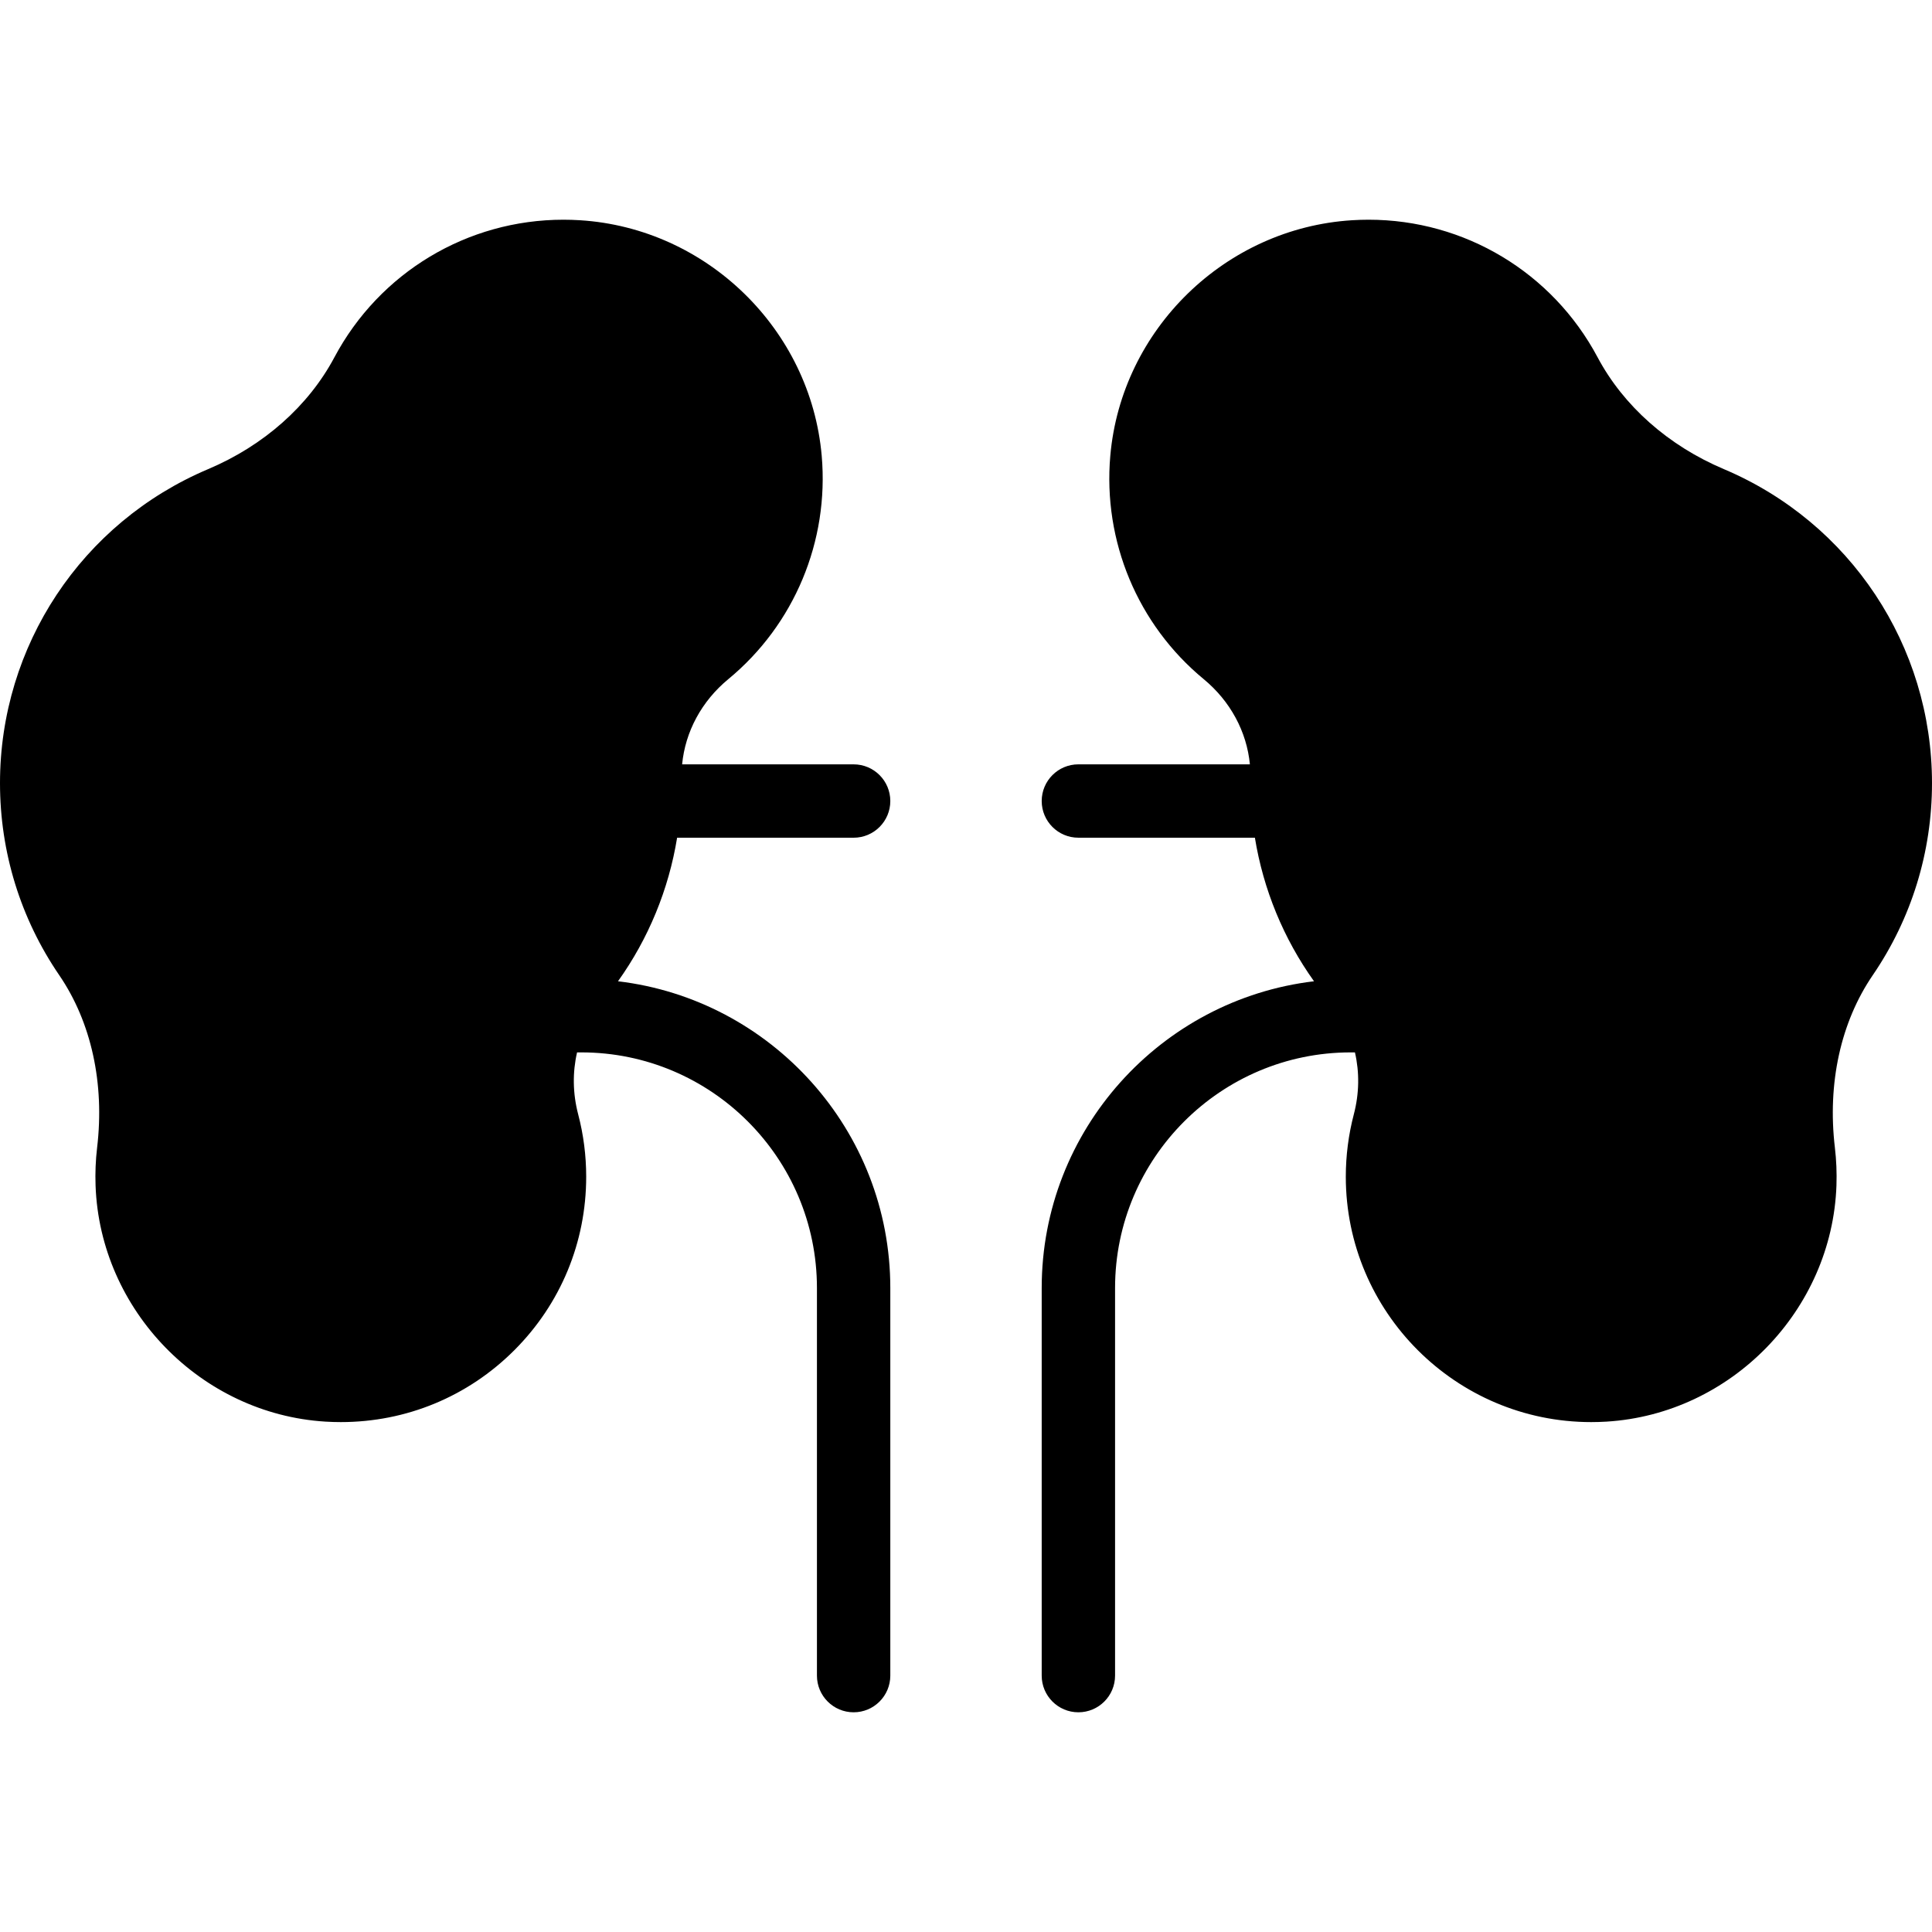 <?xml version="1.0" encoding="iso-8859-1"?>
<!-- Generator: Adobe Illustrator 17.1.0, SVG Export Plug-In . SVG Version: 6.00 Build 0)  -->
<!DOCTYPE svg PUBLIC "-//W3C//DTD SVG 1.1//EN" "http://www.w3.org/Graphics/SVG/1.1/DTD/svg11.dtd">
<svg version="1.1" id="Capa_1" xmlns="http://www.w3.org/2000/svg" xmlns:xlink="http://www.w3.org/1999/xlink" x="0px" y="0px"
	 viewBox="0 0 210.661 210.661" style="enable-background:new 0 0 210.661 210.661;" xml:space="preserve">
<path d="M73.831,91.342c-0.916,5.631-3.118,10.998-6.446,15.653c16.698,1.986,29.692,16.223,29.692,33.447v42.263
	c0,2.209-1.791,4-4,4s-4-1.791-4-4v-42.263c0-14.167-11.525-25.692-25.692-25.692h-0.463c-0.501,2.161-0.479,4.465,0.122,6.759
	c0.579,2.207,0.873,4.494,0.873,6.796c0,7.147-2.783,13.866-7.837,18.92s-11.773,7.837-18.92,7.837
	c-0.559,0-1.121-0.017-1.688-0.052c-13.566-0.835-24.571-12.141-25.052-25.738c-0.05-1.376,0.007-2.769,0.168-4.135
	c0.832-7.016-0.636-13.695-4.131-18.809C2.233,100.144,0,92.905,0,85.391c0-14.967,8.908-28.407,22.694-34.238
	c6.058-2.562,10.946-6.891,13.767-12.191c4.928-9.255,14.497-15.005,24.974-15.005c0.597,0,1.199,0.019,1.805,0.057
	c13.819,0.861,25.15,11.9,26.357,25.679c0.816,9.318-2.988,18.422-10.178,24.354c-2.915,2.405-4.701,5.732-5.042,9.296h18.7
	c2.209,0,4,1.791,4,4s-1.791,4-4,4H73.831z M210.661,85.391c0-14.968-8.908-28.407-22.693-34.238
	c-6.058-2.562-10.946-6.891-13.768-12.191c-4.927-9.255-14.496-15.005-24.973-15.005c-0.597,0-1.199,0.019-1.805,0.057
	c-13.819,0.861-25.15,11.9-26.357,25.678c-0.817,9.317,2.987,18.421,10.177,24.354c2.915,2.405,4.702,5.734,5.043,9.296h-18.7
	c-2.209,0-4,1.791-4,4s1.791,4,4,4h19.246c0.916,5.631,3.118,10.998,6.446,15.653c-16.698,1.986-29.692,16.223-29.692,33.447v42.263
	c0,2.209,1.791,4,4,4s4-1.791,4-4v-42.263c0-14.167,11.525-25.692,25.692-25.692h0.463c0.501,2.161,0.479,4.466-0.123,6.76
	c-0.579,2.211-0.873,4.497-0.873,6.795c0,14.754,12.003,26.757,26.757,26.757c0.559,0,1.121-0.017,1.688-0.052
	c13.566-0.835,24.57-12.141,25.054-25.739c0.048-1.387-0.009-2.779-0.17-4.135c-0.831-7.015,0.637-13.694,4.132-18.808
	C208.429,100.143,210.661,92.904,210.661,85.391z"/>
<g>
</g>
<g>
</g>
<g>
</g>
<g>
</g>
<g>
</g>
<g>
</g>
<g>
</g>
<g>
</g>
<g>
</g>
<g>
</g>
<g>
</g>
<g>
</g>
<g>
</g>
<g>
</g>
<g>
</g>
</svg>
